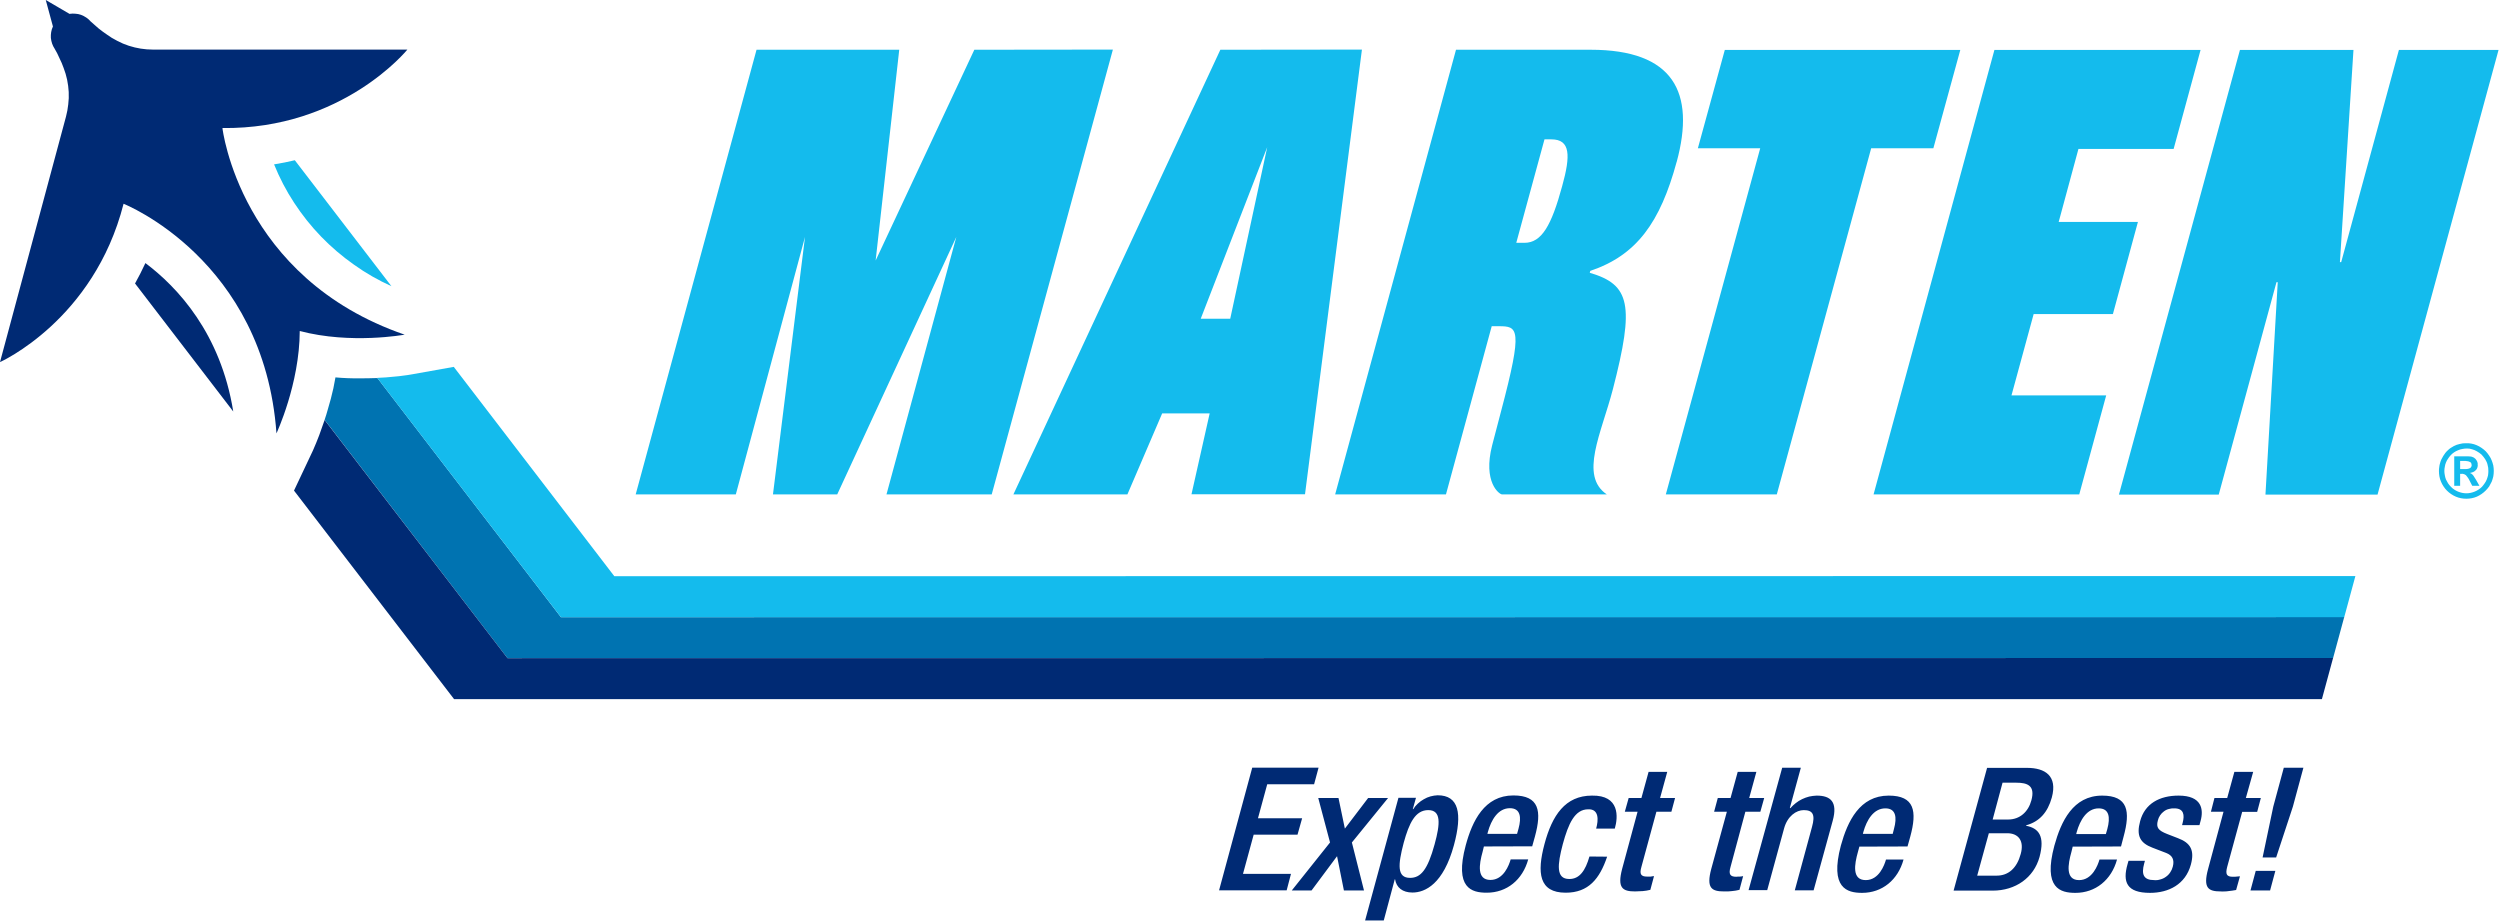 <?xml version="1.0" ?>
<svg xmlns="http://www.w3.org/2000/svg" version="1.2" viewBox="0 0 1568 578">
	<style>
		.s0 { fill: #0073b1 } 
		.s1 { fill: #002a74 } 
		.s2 { fill: #14bbed } 
	</style>
	<g id="Layer">
		<path id="Layer" class="s0" d="m1470.3 387l-7 25.8h-1145l-114.7-149.5q1.1-3.2 2-6.5 1-3.3 1.9-6.7 0.8-3.3 1.6-6.6 0.7-3.4 1.3-6.8 7.7 0.7 15.8 0.6c3.7 0 7.2-0.1 10.5-0.2l115.1 150z"/>
		<path id="Layer" class="s1" d="m146.3 258.1l-61.6-80.3c2.3-4.1 4.4-8.3 6.5-12.8 20.1 15.1 47.2 44 55.1 93.1zm1317 154.6l-7 25.8h-1171.5l-100.4-130.8 11.9-25.2q1-2.3 2-4.7 1-2.4 1.9-4.8 0.9-2.3 1.7-4.8 0.9-2.4 1.7-4.8l114.7 149.4z"/>
		<path id="Layer" class="s2" d="m1477.3 361.3l-7 25.8h-1118.5l-115.2-150.1q2.8-0.1 5.5-0.3 2.7-0.2 5.4-0.5 2.7-0.2 5.4-0.6 2.7-0.3 5.4-0.8l26.3-4.7 100.7 131.3zm-1255.3-195.3c-7.4-5.2-14.3-11.1-20.6-17.6-6.3-6.5-12-13.7-16.9-21.2-5-7.6-9.2-15.7-12.6-24.1 4.5-0.7 8.8-1.6 13-2.6l60.6 79c-8.2-3.7-16.1-8.2-23.5-13.5z"/>
		<path id="Layer" fill-rule="evenodd" class="s2" d="m1546.4 278q1.8-0.1 3.5 0.2 1.8 0.3 3.4 1 1.7 0.7 3.1 1.7 1.5 1 2.7 2.2 1.2 1.3 2.1 2.7 1 1.4 1.6 3 0.6 1.5 1 3.2 0.3 1.7 0.3 3.4 0 1.7-0.3 3.4-0.4 1.7-1 3.3-0.7 1.5-1.6 3-1 1.4-2.2 2.6c-1.6 1.6-3.5 2.9-5.5 3.8-2.1 0.9-4.4 1.3-6.6 1.3-2.3 0-4.5-0.4-6.6-1.3-2.1-0.9-4-2.2-5.6-3.8q-1.2-1.2-2.1-2.6-1-1.5-1.6-3-0.7-1.6-1-3.3-0.3-1.7-0.3-3.4 0-1.3 0.2-2.5 0.1-1.2 0.5-2.4 0.3-1.2 0.8-2.3 0.5-1.1 1.2-2.2 0.6-1 1.3-1.9 0.7-0.9 1.6-1.7 0.8-0.8 1.7-1.4 1-0.7 2-1.2 0.9-0.4 1.8-0.8 0.9-0.3 1.8-0.5 1-0.3 1.9-0.4 1-0.1 1.9-0.1zm0.9 3.3q-1.5 0-2.9 0.3-1.4 0.2-2.7 0.8-1.3 0.5-2.5 1.3-1.2 0.8-2.2 1.9-0.9 1-1.6 2.1-0.8 1.1-1.3 2.4-0.5 1.2-0.7 2.6-0.3 1.3-0.3 2.7 0 1.3 0.3 2.7 0.2 1.3 0.7 2.6 0.6 1.3 1.3 2.4 0.8 1.2 1.8 2.2c1.2 1.3 2.8 2.3 4.4 3 1.7 0.7 3.5 1.1 5.3 1.1 1.8 0 3.6-0.4 5.3-1.1 1.7-0.7 3.2-1.7 4.5-3q0.9-1 1.7-2.2 0.8-1.1 1.3-2.4 0.5-1.3 0.8-2.6 0.2-1.4 0.2-2.7 0-1-0.1-2-0.1-0.9-0.4-1.9-0.2-0.9-0.6-1.8-0.4-0.9-0.9-1.7-0.5-0.8-1.1-1.5-0.5-0.7-1.2-1.4-0.7-0.6-1.4-1.1-0.8-0.6-1.6-1-0.7-0.4-1.4-0.7-0.8-0.3-1.5-0.5-0.8-0.2-1.6-0.4-0.8-0.1-1.6-0.1zm-8 23.4v-18.5h8.6q0.6 0 1.3 0.1 0.6 0 1.2 0.2 0.6 0.2 1.2 0.5 0.5 0.3 1 0.8 0.3 0.3 0.6 0.8 0.3 0.4 0.5 0.9 0.2 0.4 0.3 1 0 0.5 0 1 0.1 0.4 0 0.9-0.1 0.5-0.2 0.9-0.2 0.5-0.4 0.9-0.3 0.4-0.6 0.7-0.4 0.4-0.8 0.7-0.4 0.2-0.9 0.5-0.5 0.2-1 0.3-0.5 0.2-1 0.2 0.3 0.1 0.5 0.3 0.3 0.1 0.5 0.2 0.2 0.2 0.4 0.4 0.2 0.1 0.4 0.3 0.3 0.4 0.6 0.8 0.3 0.4 0.5 0.8 0.3 0.4 0.5 0.8 0.3 0.4 0.5 0.8l2.1 3.7h-4.5l-1.5-2.9q-0.3-0.5-0.5-1-0.3-0.5-0.6-1-0.3-0.4-0.6-0.8-0.3-0.5-0.7-0.9-0.3-0.2-0.6-0.4-0.3-0.2-0.6-0.3-0.4-0.1-0.8-0.2-0.3-0.1-0.7 0h-1v7.5zm3.7-10.5h3q0.4 0 0.8 0 0.5 0 0.9-0.1 0.4-0.1 0.8-0.2 0.4-0.1 0.7-0.3 0.3-0.2 0.5-0.4 0.2-0.2 0.3-0.5 0.1-0.2 0.2-0.5 0-0.3 0-0.6 0-0.3-0.1-0.5 0-0.3-0.1-0.5-0.2-0.3-0.3-0.5-0.2-0.2-0.5-0.3-0.3-0.2-0.6-0.3-0.4-0.2-0.7-0.2-0.4-0.1-0.8-0.1-0.3-0.1-0.7-0.1h-3.4z"/>
		<path id="Layer" fill-rule="evenodd" class="s2" d="m698 31.1l-76 279h-66l43.8-161.5-74.7 161.5h-40.3l20.1-161.5-43.4 161.5h-62.8l75.8-278.9h89.5l-14.8 132.2 61.9-132.2zm156.2 0l-35.7 278.9h-71.2l11.4-50.7h-29.8l-21.8 50.8h-71.5l129.8-278.9zm-59.4 61.2l-41.7 107.6h18.5zm772.3-61l-75.9 278.9h-70.3l7.7-133.2h-0.8l-36.2 133.2h-62.6l75.9-278.9h71.2l-8.5 133.1h0.8l36.2-133.1zm-291.6 165.7l-13.9 51h59.4l-16.9 62.1h-129l75.8-278.8h129.3l-16.9 62.1h-59.7l-12.4 45.8h49.7l-15.7 57.8zm-62.9-104h-39l-59.2 217.1h-69.6l59.2-217.1h-39.1l16.9-61.7h147.7zm-161 8.5c-10.3 37.9-25 58.6-54.2 68.4l-0.3 1.2c25.3 7.4 28.2 20.1 14.5 73-7.2 27.7-21.2 54.3-3.8 66h-65.7c-1.7 0-12.2-7.6-6.2-30.9l5.6-21.4c13.9-52.4 10.5-53.2-1.6-53.2h-4.3l-28.7 105.5h-69.5l75.8-278.9h84.4c52 0 65.9 26.6 54 70.4zm-71.8 15.2c5.3-19.1 5.3-29.3-6.8-29.3h-4.3l-17.7 64.9h5.1c10.9 0 17-11 23.7-35.6z"/>
		<path id="Layer" class="s1" d="m139.5 80.3c0 0 10.9 94 114.3 129.6 0 0-33.7 6.2-65.8-2.3-0.1 33.2-14.6 64.2-14.6 64.2-7.8-109.2-95.9-144-95.9-144-18.6 73.1-77.5 99.3-77.5 99.3l41.4-154q1-3.8 1.4-7.6 0.5-3.9 0.3-7.8-0.2-3.8-1-7.7-0.8-3.8-2.2-7.4-0.6-1.5-1.2-3.1-0.7-1.5-1.4-3-0.7-1.5-1.4-3-0.8-1.4-1.6-2.9-1-1.5-1.6-3.2-0.6-1.8-0.8-3.6-0.1-1.9 0.2-3.7 0.3-1.8 1.1-3.5l-4.5-16.6 14.9 8.7q1.8-0.3 3.7-0.1 1.8 0.1 3.5 0.7 1.8 0.7 3.3 1.7 1.5 1 2.7 2.4 1.2 1.1 2.5 2.2 1.2 1.1 2.5 2.2 1.3 1 2.6 2 1.3 1 2.7 1.9 3.1 2.3 6.6 4 3.4 1.8 7.1 3 3.7 1.2 7.5 1.8 3.8 0.6 7.7 0.6h159.5c0 0-40.5 50.1-116 49.2z"/>
		<path id="Layer" fill-rule="evenodd" class="s1" d="m785.4 481.5h41.6l-2.8 10.4h-29.4l-5.8 21.3h27.7l-2.9 10.3h-27.5l-6.7 24.6h30.1l-2.7 10.3h-42.4zm48.8 46.9l-7.4-27.9h12.7l4 19.2 14.6-19.2h12.5l-22.7 27.9 7.6 30.1h-12.6l-4.3-21.5-16 21.5h-12.4zm42.9-28h11l-2 7.1h0.3q1.2-2 2.9-3.5 1.7-1.6 3.7-2.7 2-1.2 4.2-1.8 2.2-0.6 4.5-0.7c13.3 0 15.6 11.4 10.2 31.3-6.6 24.3-18 29.7-26 29.7-6.2 0-10.1-3.1-10.9-8.3h-0.2l-6.9 25.8h-11.7zm7.3 50.2q0 0 0 0-0.1 0-0.1 0zm15.4-21.1c3.6-13.1 4.1-21.4-4-21.4-8.1 0-12 8.1-15.4 20.5-3.7 14-4.2 22 4 22 6.7 0 11-5 15.4-21.1zm30.9 1.4l-0.8 3.3c-2.2 7.8-3.8 17.7 4.9 17.7 8.3 0 11.7-9.4 12.7-12.9h11c-3.5 12.8-13.4 20.9-26 20.9-9.5 0-20.4-2.8-13.2-29.7 4.1-15.2 11.7-31.3 29.9-31.3 16.2 0 17.9 9.7 13.5 25.8l-1.7 6.1zm20.8-7.9l0.9-3.2c2-7.3 1.2-12.9-5.4-12.9-7.4 0-11.7 7.3-13.8 14.9l-0.3 1.2zm56.5 14.3c-4.7 13.9-11.7 22.6-26 22.6-16.8 0-18.1-12.5-13.3-30.5 4.8-18 13-30.4 29.8-30.4 17.5-0.3 16.4 13.5 14.3 20.7h-11.7c1.5-5.3 1.9-12.4-5-12.1-8.4 0-12.4 9-15.9 21.8-3.4 12.9-4.4 21.9 4 21.9 6.5 0.1 10.2-5.3 12.7-14.1zm13.5-36.8h8l4.5-16.4h11.7l-4.5 16.4h9.4l-2.3 8.6h-9.4l-9.4 34.6c-1.3 4.5-0.4 6.1 3.6 6.1q0.6 0 1.1 0 0.5 0 1.1 0 0.5-0.1 1.1-0.2 0.5 0 1-0.1l-2.3 8.6q-1.2 0.3-2.4 0.5-1.2 0.2-2.4 0.3-1.2 0.1-2.4 0.1-1.2 0.1-2.4 0.1c-7.9 0-11.2-2.2-8.1-14.1l9.7-35.9h-8zm55.9 0h8l4.5-16.4h11.7l-4.5 16.4h9.4l-2.4 8.6h-9.4l-9.3 34.6c-1.3 4.5-0.4 6.2 3.6 6.2q0.5 0 1.1-0.1 0.5 0 1.1 0 0.5-0.1 1-0.1 0.6-0.1 1.1-0.2l-2.3 8.6q-1.2 0.3-2.4 0.5-1.2 0.2-2.4 0.3-1.2 0.1-2.4 0.2-1.3 0-2.5 0c-7.8 0-11.2-2.1-8-14.1l9.8-35.9h-8zm40.4-19h11.7l-6.9 25.2 0.3 0.2q1.6-1.8 3.4-3.2 1.9-1.5 4-2.5 2.1-1 4.4-1.6 2.3-0.5 4.7-0.6c8.8 0 13.3 3.9 10.1 15.7l-12 43.7h-11.8l10.8-39.8c2.1-7.6 0.6-10.5-5.2-10.5-4.7 0-10.2 3.8-12.3 11.4l-10.6 38.8h-11.7zm48.4 49.5l-0.9 3.3c-2.2 7.8-3.9 17.7 4.9 17.7 8.3 0 11.7-9.4 12.7-12.9h11c-3.5 12.8-13.4 20.9-26 20.9-9.4 0-20.4-2.9-13.3-29.7 4.2-15.2 11.8-31.3 30-31.3 16.2 0 17.9 9.7 13.5 25.8l-1.7 6.1zm20.9-8l0.8-3.1c2-7.3 1.2-12.9-5.4-12.9-7.4 0-11.7 7.3-13.8 14.8l-0.3 1.2zm59.2-41.4h25c11.4 0 19.3 5 15.6 18.6-2.6 9.4-7.8 15.1-16 17.4l-0.2 0.3c8 1.5 12 6.5 8.5 19.6-3.6 13-15 21.1-29.4 21.1h-24.5zm6 67.6c7.4 0 12.7-4.7 15.1-13.6 2.3-8.2-1.4-13-8.5-13h-11.5l-7.3 26.6zm7.2-35.2c7.4 0 12.7-4.9 14.6-12.1 2.5-9.2-2.5-11-9.5-11h-8.6l-6.2 23.1zm40.5 17l-0.8 3.3c-2.2 7.8-3.9 17.7 4.8 17.7 8.3 0 11.8-9.4 12.8-12.9h11c-3.5 12.8-13.5 20.9-26.1 20.9-9.4 0-20.4-2.8-13.2-29.6 4.2-15.2 11.7-31.4 30-31.4 16.2 0 17.8 9.7 13.4 25.8l-1.6 6.1zm20.8-7.9l0.9-3.1c2-7.4 1.2-13-5.4-13-7.4 0-11.7 7.4-13.8 14.9l-0.3 1.2zm47.8-5.6l0.4-1.6c1.2-4.6 0.8-8.9-5.2-8.9q-1.8-0.1-3.5 0.4-1.7 0.4-3.1 1.5-1.4 1-2.4 2.5-1 1.5-1.4 3.2c-1.2 4.5 0.3 6.3 5.9 8.5l6.7 2.6c7.8 2.9 10.6 7.5 8.1 16.6-3.4 12.4-13.9 17.7-25.6 17.7-14.7 0-17.3-6.8-14.1-18l0.6-2.1h10.3l-0.5 1.8c-1.8 6.7-0.4 10.3 6.3 10.3q1.9 0.2 3.8-0.4 2-0.5 3.6-1.7 1.6-1.1 2.7-2.8 1.1-1.6 1.6-3.6c1.1-4.3-0.3-7-4.1-8.5l-8.6-3.3c-7.9-3-10.3-7.5-7.8-16.7 2.9-10.9 12.1-16 24.1-16 14.7 0 15.8 8.7 13.8 15.9l-0.7 2.6zm20.3-17h8l4.5-16.4h11.8l-4.6 16.4h9.4l-2.3 8.7h-9.4l-9.4 34.5c-1.2 4.6-0.4 6.2 3.6 6.2q0.6 0 1.1 0 0.6 0 1.1-0.1 0.5 0 1.1-0.1 0.5-0.1 1.1-0.1l-2.4 8.6q-1.2 0.2-2.4 0.4-1.2 0.2-2.4 0.3-1.2 0.2-2.4 0.2-1.2 0.1-2.4 0c-7.9 0-11.2-2.1-8-14l9.7-36h-7.9zm25.9 45.7h12.3l-3.3 12.3h-12.3zm11-40.3l6.6-24.4h12.3l-6.6 24.4-10.5 31.9h-8.5z"/>
	</g>
</svg>